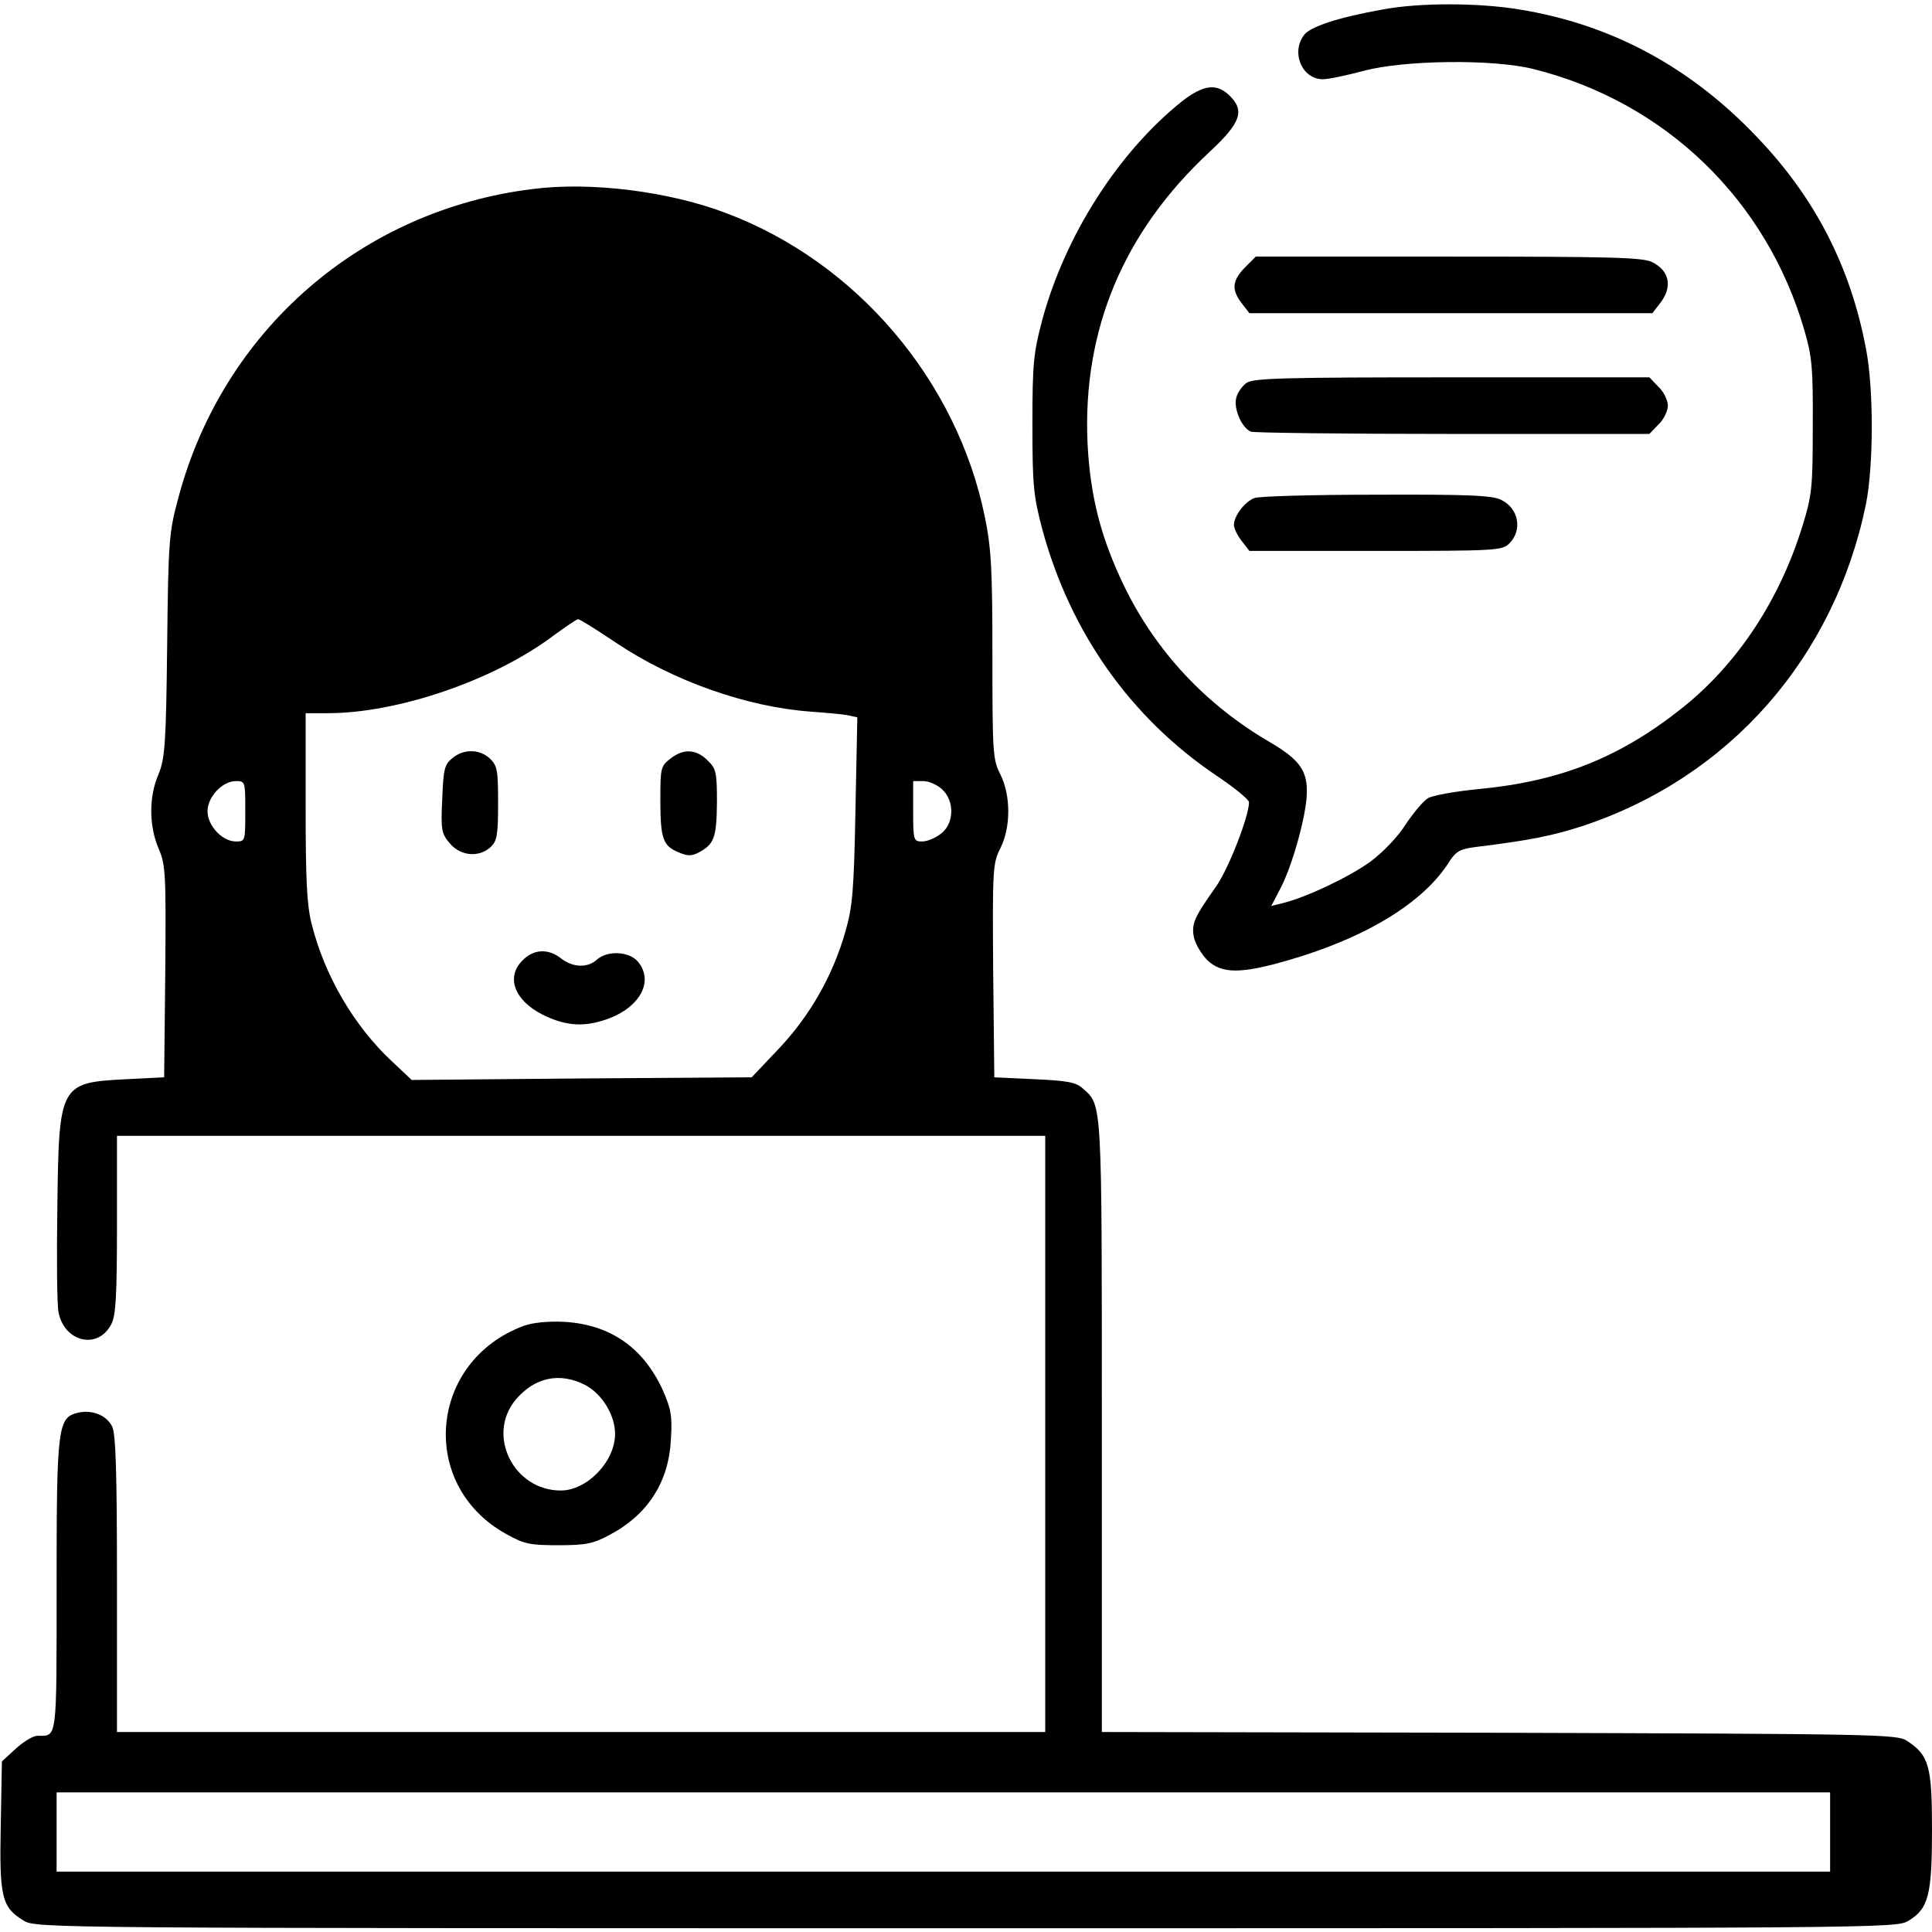 <?xml version="1.0" standalone="no"?>
<!DOCTYPE svg PUBLIC "-//W3C//DTD SVG 20010904//EN"
 "http://www.w3.org/TR/2001/REC-SVG-20010904/DTD/svg10.dtd">
<svg version="1.0" xmlns="http://www.w3.org/2000/svg"
 width="512pt" height="512pt" viewBox="0 0 512 512"
 preserveAspectRatio="xMidYMid meet">

<g transform="translate(0,512) scale(0.1,-0.1)"
fill="#000000" stroke="none">
<path d="M3665 5095 c-118 -21 -195 -46 -210 -69 -34 -47 -4 -116 51 -116 14
0 62 10 107 22 107 29 344 32 451 5 349 -87 618 -347 718 -693 20 -69 23 -100
22 -254 0 -161 -2 -182 -27 -263 -60 -195 -170 -363 -315 -480 -166 -133 -324
-197 -542 -218 -63 -6 -125 -17 -137 -25 -12 -8 -38 -39 -58 -69 -20 -32 -59
-73 -94 -99 -57 -41 -171 -95 -234 -110 l-28 -7 26 50 c31 61 66 188 68 245 3
62 -18 92 -94 137 -173 100 -305 242 -389 414 -62 128 -91 239 -98 382 -13
299 95 558 323 770 84 78 95 110 52 151 -34 32 -68 27 -124 -16 -169 -135
-310 -355 -371 -580 -23 -88 -26 -114 -26 -277 0 -163 3 -189 26 -277 74 -273
233 -499 461 -653 48 -32 87 -64 87 -71 0 -37 -54 -176 -87 -223 -58 -82 -66
-99 -59 -135 4 -18 20 -45 36 -61 38 -36 89 -36 213 0 208 60 361 154 428 262
17 26 28 33 67 38 146 18 206 30 286 56 389 129 667 445 751 853 20 101 21
305 0 412 -41 218 -136 402 -290 562 -177 186 -387 298 -629 337 -109 18 -265
18 -361 0z"/>
<path d="M1411 4619 c-454 -56 -820 -375 -938 -817 -25 -92 -27 -112 -30 -392
-3 -265 -6 -300 -23 -342 -26 -60 -25 -137 0 -196 19 -44 20 -65 18 -327 l-3
-280 -100 -5 c-177 -9 -179 -13 -183 -339 -2 -134 -1 -259 3 -278 15 -80 105
-101 140 -32 12 22 15 76 15 264 l0 235 1230 0 1230 0 0 -790 0 -790 -1230 0
-1230 0 0 393 c0 294 -3 398 -13 417 -15 30 -54 45 -91 36 -53 -13 -56 -37
-56 -460 0 -414 2 -396 -51 -396 -11 0 -36 -15 -57 -34 l-37 -34 -3 -170 c-4
-191 3 -217 61 -252 32 -20 70 -20 2497 -20 2455 0 2465 0 2498 20 53 32 62
69 62 242 0 168 -8 197 -67 235 -26 17 -85 18 -1080 21 l-1053 2 0 811 c0 867
1 849 -50 894 -18 17 -41 21 -128 25 l-107 5 -3 283 c-2 270 -1 284 19 324 28
55 28 140 0 196 -20 39 -21 57 -21 313 0 232 -3 285 -20 369 -74 362 -340 675
-685 805 -152 58 -360 84 -514 64z m221 -1202 c152 -102 348 -171 518 -183 41
-3 86 -7 99 -10 l23 -5 -5 -247 c-4 -215 -8 -257 -27 -322 -33 -116 -94 -222
-175 -308 l-73 -77 -450 -3 -451 -4 -52 49 c-101 94 -179 228 -213 364 -13 51
-16 118 -16 312 l0 247 59 0 c185 0 440 87 597 205 33 24 62 44 66 44 3 1 48
-27 100 -62z m-982 -447 c0 -79 0 -80 -25 -80 -36 0 -75 42 -75 80 0 38 39 80
75 80 25 0 25 -1 25 -80z m1847 58 c33 -31 32 -90 -3 -117 -15 -12 -37 -21
-50 -21 -23 0 -24 3 -24 80 l0 80 27 0 c15 0 37 -10 50 -22z m2353 -2763 l0
-105 -2350 0 -2350 0 0 105 0 105 2350 0 2350 0 0 -105z"/>
<path d="M1199 3111 c-21 -17 -24 -29 -27 -108 -4 -83 -2 -92 20 -118 29 -34
77 -38 108 -10 17 16 20 31 20 116 0 88 -2 100 -22 119 -27 25 -69 26 -99 1z"/>
<path d="M1776 3109 c-25 -19 -26 -25 -26 -110 0 -102 7 -121 49 -138 23 -10
34 -10 53 0 41 22 47 40 48 132 0 80 -2 90 -25 112 -30 30 -64 32 -99 4z"/>
<path d="M1385 2575 c-45 -44 -22 -106 53 -144 57 -28 102 -33 158 -16 95 28
140 101 95 156 -23 28 -81 31 -109 6 -25 -23 -64 -21 -95 3 -34 27 -73 25
-102 -5z"/>
<path d="M3299 4411 c-34 -35 -36 -59 -8 -95 l20 -26 534 0 534 0 20 26 c34
43 26 86 -20 109 -23 13 -110 15 -539 15 l-512 0 -29 -29z"/>
<path d="M3303 4105 c-11 -8 -24 -26 -27 -40 -7 -29 15 -79 39 -89 9 -3 250
-6 536 -6 l520 0 24 25 c14 13 25 36 25 50 0 14 -11 37 -25 50 l-24 25 -523 0
c-446 0 -527 -2 -545 -15z"/>
<path d="M3324 3800 c-26 -10 -54 -48 -54 -71 0 -9 9 -28 21 -43 l20 -26 335
0 c321 0 335 1 354 20 35 35 25 92 -21 115 -23 12 -84 15 -331 14 -167 0 -313
-4 -324 -9z"/>
<path d="M1387 1606 c-251 -94 -279 -422 -46 -551 48 -27 63 -30 139 -30 72 0
92 4 135 27 102 54 158 141 163 255 4 61 0 80 -22 130 -52 113 -140 173 -261
180 -44 2 -84 -2 -108 -11z m163 -156 c45 -23 80 -80 80 -130 0 -73 -74 -150
-144 -150 -125 0 -198 147 -119 241 50 59 116 73 183 39z"/>
</g>
</svg>
